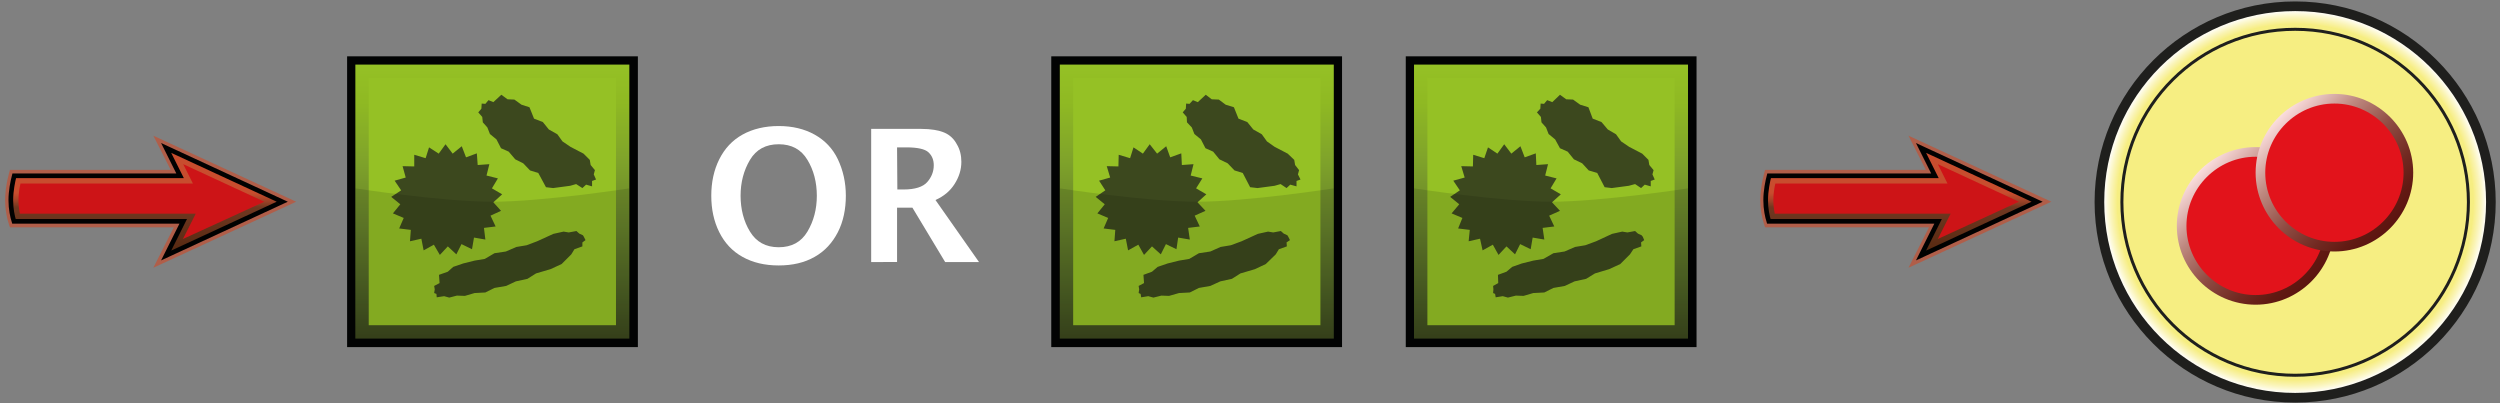 <?xml version="1.0" encoding="utf-8"?>
<!-- Generator: Adobe Illustrator 26.3.1, SVG Export Plug-In . SVG Version: 6.00 Build 0)  -->
<svg version="1.1" id="Layer" xmlns="http://www.w3.org/2000/svg" xmlns:xlink="http://www.w3.org/1999/xlink" x="0px" y="0px"
	 viewBox="0 0 878.7 141.7" style="enable-background:new 0 0 878.7 141.7;" xml:space="preserve">
<rect x="0" y="0" width="878.7" height="141.7" fill="#808080" stroke="none"/>
<style type="text/css">
	.st0{fill:#FFFFFF;fill-opacity:0;}
	.st1{fill:url(#SVGID_1_);}
	.st2{fill:none;stroke:#1F1F1D;stroke-width:3.39;stroke-miterlimit:10;}
	.st3{fill:none;stroke:#1F1F1D;stroke-width:1.06;stroke-miterlimit:10;}
	
		.st4{fill:#E2131B;stroke:url(#SVGID_00000047739680255803057300000018379953863229001130_);stroke-width:3.39;stroke-miterlimit:10;}
	
		.st5{fill:#E2131B;stroke:url(#SVGID_00000066517017622945944340000010503627733461850262_);stroke-width:3.39;stroke-miterlimit:10;}
	.st6{opacity:0.5;fill:#E03C13;enable-background:new    ;}
	.st7{fill:url(#SVGID_00000001645822531353728390000012143373986646585238_);}
	.st8{fill:#CD1417;}
	.st9{fill:none;stroke:#010101;stroke-width:1.64;stroke-miterlimit:10;}
	.st10{fill:#020303;}
	.st11{fill:url(#SVGID_00000068670327268953845030000000052685261234818447_);}
	.st12{fill:#95C125;}
	.st13{fill:#3C481E;}
	.st14{opacity:0.12;fill:#020303;enable-background:new    ;}
	.st15{fill:url(#SVGID_00000049205955004372094460000003979043634207580570_);}
	.st16{fill:#FFFFFF;}
	.st17{fill:url(#SVGID_00000013191221945959865570000013888711425193949592_);}
	.st18{fill:url(#SVGID_00000156550482251148995700000003110433628019935902_);}
</style>
<rect y="0" class="st0" width="878.7" height="141.7"/>
<g id="oxIcon">
	
		<radialGradient id="SVGID_1_" cx="806.755" cy="86.972" r="68.832" gradientTransform="matrix(1 0 0 1 0 -16.002)" gradientUnits="userSpaceOnUse">
		<stop  offset="0" style="stop-color:#F6EE82"/>
		<stop  offset="0.78" style="stop-color:#F6EE82"/>
		<stop  offset="0.91" style="stop-color:#F6EE82"/>
		<stop  offset="0.91" style="stop-color:#F7EE85"/>
		<stop  offset="0.94" style="stop-color:#FAF4B6"/>
		<stop  offset="0.96" style="stop-color:#FDFADA"/>
		<stop  offset="0.97" style="stop-color:#FEFCEF"/>
		<stop  offset="0.99" style="stop-color:#FFFFFD"/>
		<stop  offset="1" style="stop-color:#FFFFFF"/>
	</radialGradient>
	<path class="st1" d="M875.6,71c0,38-30.8,68.8-68.8,68.8S737.9,109,737.9,71s30.9-68.8,68.8-68.8C844.8,2.2,875.6,33,875.6,71
		L875.6,71z"/>
	<path class="st2" d="M875.5,71c0,38-30.8,68.8-68.8,68.8S737.9,109,737.9,71s30.8-68.8,68.8-68.8S875.5,33.1,875.5,71z"/>
	<path class="st3" d="M867.6,71c0,33.6-27.2,60.9-60.9,60.9s-60.9-27.2-60.9-60.9s27.2-60.7,60.9-60.7S867.6,37.4,867.6,71z"/>
	
		<linearGradient id="SVGID_00000071553453000851737750000011494415618781175171_" gradientUnits="userSpaceOnUse" x1="812.339" y1="114.951" x2="773.221" y2="75.834" gradientTransform="matrix(1 0 0 1 0 -16.002)">
		<stop  offset="0" style="stop-color:#5C1410"/>
		<stop  offset="0.1" style="stop-color:#611912"/>
		<stop  offset="0.26" style="stop-color:#722A22"/>
		<stop  offset="0.48" style="stop-color:#904C43"/>
		<stop  offset="0.73" style="stop-color:#BE887F"/>
		<stop  offset="1" style="stop-color:#FBDEDE"/>
	</linearGradient>
	
		<path style="fill:#E2131B;stroke:url(#SVGID_00000071553453000851737750000011494415618781175171_);stroke-width:3.39;stroke-miterlimit:10;" d="
		M818.8,79.4c0,14.3-11.7,26-26,26s-26-11.7-26-26s11.7-26,26-26S818.8,65.1,818.8,79.4z"/>
	
		<linearGradient id="SVGID_00000054961786828709134960000004827760152169703569_" gradientUnits="userSpaceOnUse" x1="840.058" y1="96.251" x2="800.942" y2="57.134" gradientTransform="matrix(1 0 0 1 0 -16.002)">
		<stop  offset="0" style="stop-color:#5C1410"/>
		<stop  offset="0.1" style="stop-color:#611912"/>
		<stop  offset="0.26" style="stop-color:#722A22"/>
		<stop  offset="0.48" style="stop-color:#904C43"/>
		<stop  offset="0.73" style="stop-color:#BE887F"/>
		<stop  offset="1" style="stop-color:#FBDEDE"/>
	</linearGradient>
	
		<path style="fill:#E2131B;stroke:url(#SVGID_00000054961786828709134960000004827760152169703569_);stroke-width:3.39;stroke-miterlimit:10;" d="
		M846.5,60.7c0,14.3-11.7,26-26,26s-26-11.7-26-26s11.7-26,26-26S846.5,46.4,846.5,60.7z"/>
</g>
<g id="arrow">
	<path class="st6" d="M721,70.9l-50.2-23.2l6.1,12h-56.5c0,0-1.7,5.4-1.7,10.7s1.7,9.5,1.7,9.5h57.6l-7.2,14.2L721,70.9L721,70.9
		L721,70.9z"/>
	
		<linearGradient id="SVGID_00000109023765142763396410000013872444057784208010_" gradientUnits="userSpaceOnUse" x1="668.34" y1="89.752" x2="668.34" y2="52.012" gradientTransform="matrix(1 0 0 1 0 -2.288818e-03)">
		<stop  offset="0" style="stop-color:#552810"/>
		<stop  offset="0.45" style="stop-color:#552810;stop-opacity:0.7"/>
		<stop  offset="0.58" style="stop-color:#E03C13;stop-opacity:0.5"/>
		<stop  offset="1" style="stop-color:#E03C13;stop-opacity:0.5"/>
	</linearGradient>
	<path style="fill:url(#SVGID_00000109023765142763396410000013872444057784208010_);" d="M681.2,77.8h-59.5
		c-0.5-1.6-1.1-4.3-1.1-7.4c0-3.3,0.7-6.7,1.2-8.6h58.3l-4.9-9.8l40.8,18.9l-40.8,18.9L681.2,77.8L681.2,77.8L681.2,77.8z"/>
	<path class="st8" d="M685.6,75.1h-61.8c-0.3-1.3-0.5-3-0.5-4.7c0-2.1,0.3-4.2,0.7-5.9h60.5l-3.4-6.8l28.5,13.2L681.1,84L685.6,75.1
		L685.6,75.1L685.6,75.1z"/>
	<path class="st9" d="M681.2,77.8h-59.5c-0.5-1.6-1.1-4.3-1.1-7.4c0-3.3,0.7-6.7,1.2-8.6h58.3l-4.9-9.8l40.8,18.9l-40.8,18.9
		L681.2,77.8L681.2,77.8L681.2,77.8z"/>
</g>
<g id="microbe">
	<rect x="494.1" y="19.8" class="st10" width="102.2" height="102.2"/>
	
		<linearGradient id="SVGID_00000005231756723403334050000006650095106724212110_" gradientUnits="userSpaceOnUse" x1="-381.969" y1="1259.995" x2="-313.881" y2="1191.898" gradientTransform="matrix(0.707 -0.707 0.707 0.707 -75.66 -1042.01)">
		<stop  offset="0" style="stop-color:#3C481E"/>
		<stop  offset="0.14" style="stop-color:#4A5D23"/>
		<stop  offset="0.42" style="stop-color:#68842B"/>
		<stop  offset="0.66" style="stop-color:#80A42A"/>
		<stop  offset="0.86" style="stop-color:#8FB923"/>
		<stop  offset="1" style="stop-color:#95C125"/>
	</linearGradient>
	
		<rect x="497" y="22.7" style="fill:url(#SVGID_00000005231756723403334050000006650095106724212110_);" width="96.3" height="96.3"/>
	<rect x="501.7" y="27.4" class="st12" width="86.9" height="86.9"/>
	<g id="microbes">
		<polygon class="st13" points="546.3,79.6 542.2,80.1 542.8,84.2 538.7,83.5 538,87.6 534.3,85.8 532.5,89.4 529.5,86.6 
			526.7,89.6 524.7,86 521.1,88 520.2,83.9 516.2,84.8 516.6,80.8 512.5,80.3 514,76.6 510.2,75 512.9,71.8 509.7,69.2 513.1,66.9 
			510.8,63.5 514.8,62.4 513.6,58.4 517.7,58.5 517.8,54.4 521.7,55.6 523,51.8 526.3,54 528.7,50.7 531.2,54 534.4,51.4 
			535.9,55.3 539.8,53.9 540,58 544.1,57.7 543.1,61.7 547.1,62.7 545,66.2 548.6,68.3 545.5,71.1 548.3,74.1 544.5,75.8 		"/>
		<polygon class="st13" points="581.6,63.1 580.2,63.6 580.2,65.5 578.1,64.9 576.8,66.1 574.7,64.7 572.5,65.3 566.5,66.1 
			564,65.8 561.4,60.8 558.4,59.9 556.1,57.4 553.2,56 551,53.3 548.3,52.1 546.6,49 544.3,47.1 543.4,44.8 541.8,43 541.6,41.1 
			540.2,39.5 541.4,38.2 541.5,36.4 542.7,36.5 543.8,35.2 545.6,35.9 548.3,33.3 550.5,34.9 552.9,35 555.4,36.8 558.3,37.7 
			559.8,41.7 562.9,42.9 565.1,45.5 568,47.2 569.8,49.7 572.6,51.6 577.2,54 579.4,56.2 579.7,58 581.2,59.8 580.8,61.3 		"/>
		<polygon class="st13" points="577,82.7 577.4,83.2 577.9,84.4 576.8,85.2 576.9,86.6 574.1,87.6 572.9,89.4 569.5,92.8 
			565.6,94.6 560.6,96.1 557.5,98 553.4,98.9 550,100.5 546,101.2 542.8,102.8 538.9,103 535.5,104 532.8,103.9 530,104.6 
			528.2,104.1 525.7,104.5 525.5,103.3 524.8,103 524.9,101.7 524.8,100.5 526.6,99.5 526.5,96.6 529.5,95.5 531.5,93.8 534.9,92.6 
			538.9,91.6 542.5,91 546,89 549.9,88.4 553.6,86.8 557.2,86.2 561,84.8 566.6,82.2 570.2,81.4 572,81.7 574.7,81.2 575.7,82.1 		
			"/>
	</g>
	<path id="darker" class="st14" d="M593.3,119h-96.3V66.2c0,0,30.3,4.7,48.1,4.7s48.2-4.7,48.2-4.7V119z"/>
</g>
<g id="microbe-2">
	<rect x="369.5" y="19.8" class="st10" width="102.2" height="102.2"/>
	
		<linearGradient id="SVGID_00000133498327016292073360000012495017908912351634_" gradientUnits="userSpaceOnUse" x1="-470.046" y1="1171.918" x2="-401.958" y2="1103.82" gradientTransform="matrix(0.707 -0.707 0.707 0.707 -75.66 -1042.01)">
		<stop  offset="0" style="stop-color:#3C481E"/>
		<stop  offset="0.14" style="stop-color:#4A5D23"/>
		<stop  offset="0.42" style="stop-color:#68842B"/>
		<stop  offset="0.66" style="stop-color:#80A42A"/>
		<stop  offset="0.86" style="stop-color:#8FB923"/>
		<stop  offset="1" style="stop-color:#95C125"/>
	</linearGradient>
	
		<rect x="372.5" y="22.7" style="fill:url(#SVGID_00000133498327016292073360000012495017908912351634_);" width="96.3" height="96.3"/>
	<rect x="377.2" y="27.4" class="st12" width="86.9" height="86.9"/>
	<g id="microbes-2">
		<polygon class="st13" points="421.7,79.6 417.6,80.1 418.2,84.2 414.1,83.5 413.5,87.6 409.8,85.8 408,89.4 404.9,86.6 
			402.1,89.6 400.1,86 396.5,88 395.7,83.9 391.7,84.8 392,80.8 387.9,80.3 389.5,76.6 385.7,75 388.3,71.8 385.1,69.2 388.5,66.9 
			386.3,63.5 390.2,62.4 389,58.4 393.1,58.5 393.2,54.4 397.2,55.6 398.4,51.8 401.7,54 404.1,50.7 406.7,54 409.9,51.4 
			411.3,55.3 415.2,53.9 415.4,58 419.5,57.7 418.5,61.7 422.6,62.7 420.4,66.2 424,68.3 420.9,71.1 423.7,74.1 419.9,75.8 		"/>
		<polygon class="st13" points="457.1,63.1 455.7,63.6 455.7,65.5 453.5,64.9 452.2,66.1 450.1,64.7 448,65.3 442,66.1 439.4,65.8 
			436.8,60.8 433.9,59.9 431.5,57.4 428.6,56 426.4,53.3 423.7,52.1 422.1,49 419.8,47.1 418.9,44.8 417.2,43 417.1,41.1 
			415.7,39.5 416.8,38.2 416.9,36.4 418.1,36.5 419.3,35.2 421,35.9 423.8,33.3 425.9,34.9 428.4,35 430.8,36.8 433.7,37.7 
			435.3,41.7 438.4,42.9 440.5,45.5 443.5,47.2 445.3,49.7 448,51.6 452.6,54 454.9,56.2 455.2,58 456.6,59.8 456.2,61.3 		"/>
		<polygon class="st13" points="452.5,82.7 452.8,83.2 453.4,84.4 452.2,85.2 452.3,86.6 449.5,87.6 448.4,89.4 444.9,92.8 
			441.1,94.6 436,96.1 433,98 428.9,98.9 425.4,100.5 421.4,101.2 418.2,102.8 414.4,103 410.9,104 408.2,103.9 405.4,104.6 
			403.6,104.1 401.1,104.5 400.9,103.3 400.2,103 400.4,101.7 400.2,100.5 402.1,99.5 401.9,96.6 404.9,95.5 406.9,93.8 410.4,92.6 
			414.4,91.6 418,91 421.4,89 425.4,88.4 429,86.8 432.6,86.2 436.4,84.8 442.1,82.2 445.7,81.4 447.5,81.7 450.2,81.2 451.2,82.1 
					"/>
	</g>
	<path id="darker-2" class="st14" d="M468.8,119h-96.3V66.2c0,0,30.3,4.7,48.1,4.7s48.2-4.7,48.2-4.7V119z"/>
</g>
<g>
	<path class="st16" d="M273.7,93.3c-4.9,0-9.1-1-12.7-3s-6.3-4.9-8.2-8.7s-2.8-8.1-2.8-12.8s0.9-9,2.8-12.8s4.6-6.7,8.2-8.7
		c3.6-2,7.9-3,12.7-3s9,1,12.6,3c3.6,2,6.4,4.9,8.2,8.7s2.8,8.1,2.8,12.8s-0.9,9.1-2.8,12.8s-4.6,6.7-8.2,8.7
		C282.8,92.3,278.6,93.3,273.7,93.3z M273.7,86.9c4.5,0,7.9-1.8,10.1-5.5s3.3-7.9,3.3-12.6s-1.1-9-3.3-12.6
		c-2.2-3.7-5.6-5.5-10.1-5.5s-7.9,1.8-10.1,5.5c-2.2,3.7-3.3,7.9-3.3,12.6s1.1,9,3.3,12.6S269.1,86.9,273.7,86.9L273.7,86.9
		L273.7,86.9z"/>
	<path class="st16" d="M306.2,92.1V45.3h17.5c3.6,0,6.3,0.5,8.2,1.3s3.4,2.2,4.4,4.1c1.1,1.8,1.6,3.9,1.6,6.2c0,2.7-0.8,5.3-2.4,7.8
		s-3.8,4.3-6.7,5.6l15.3,21.8h-11.9L320.7,73h-5.4v19.1L306.2,92.1L306.2,92.1z M315.4,66.6h2.2c4,0,6.8-0.9,8.3-2.6
		s2.3-3.7,2.3-5.9c0-1.9-0.6-3.4-1.9-4.6c-1.2-1.1-3.8-1.7-7.6-1.7h-3.4L315.4,66.6L315.4,66.6L315.4,66.6z"/>
</g>
<g id="microbe-3">
	<rect x="122" y="19.8" class="st10" width="102.2" height="102.2"/>
	
		<linearGradient id="SVGID_00000129909880179316192810000015064499035186143670_" gradientUnits="userSpaceOnUse" x1="-645.104" y1="996.854" x2="-577.017" y2="928.767" gradientTransform="matrix(0.707 -0.707 0.707 0.707 -75.66 -1042.01)">
		<stop  offset="0" style="stop-color:#3C481E"/>
		<stop  offset="0.14" style="stop-color:#4A5D23"/>
		<stop  offset="0.42" style="stop-color:#68842B"/>
		<stop  offset="0.66" style="stop-color:#80A42A"/>
		<stop  offset="0.86" style="stop-color:#8FB923"/>
		<stop  offset="1" style="stop-color:#95C125"/>
	</linearGradient>
	
		<rect x="124.9" y="22.7" style="fill:url(#SVGID_00000129909880179316192810000015064499035186143670_);" width="96.3" height="96.3"/>
	<rect x="129.6" y="27.4" class="st12" width="86.9" height="86.9"/>
	<g id="microbes-3">
		<polygon class="st13" points="174.2,79.6 170.1,80.1 170.6,84.2 166.6,83.5 165.9,87.6 162.2,85.8 160.4,89.4 157.4,86.6 
			154.6,89.6 152.5,86 148.9,88 148.1,83.9 144.1,84.8 144.4,80.8 140.3,80.3 141.9,76.6 138.1,75 140.7,71.8 137.5,69.2 141,66.9 
			138.7,63.5 142.6,62.4 141.5,58.4 145.6,58.5 145.6,54.4 149.6,55.6 150.8,51.8 154.2,54 156.6,50.7 159.1,54 162.3,51.4 
			163.8,55.3 167.6,53.9 167.9,58 172,57.7 171,61.7 175,62.7 172.9,66.2 176.5,68.3 173.4,71.1 176.1,74.1 172.4,75.8 		"/>
		<polygon class="st13" points="209.5,63.1 208.1,63.6 208.1,65.5 206,64.9 204.7,66.1 202.5,64.7 200.4,65.3 194.4,66.1 
			191.9,65.8 189.2,60.8 186.3,59.9 183.9,57.4 181.1,56 178.8,53.3 176.1,52.1 174.5,49 172.2,47.1 171.3,44.8 169.7,43 
			169.5,41.1 168.1,39.5 169.2,38.2 169.3,36.4 170.6,36.5 171.7,35.2 173.4,35.9 176.2,33.3 178.4,34.9 180.8,35 183.3,36.8 
			186.1,37.7 187.7,41.7 190.8,42.9 192.9,45.5 195.9,47.2 197.7,49.7 200.5,51.6 205.1,54 207.3,56.2 207.6,58 209.1,59.8 
			208.7,61.3 		"/>
		<polygon class="st13" points="204.9,82.7 205.2,83.2 205.8,84.4 204.7,85.2 204.7,86.6 201.9,87.6 200.8,89.4 197.4,92.8 
			193.5,94.6 188.4,96.1 185.4,98 181.3,98.9 177.9,100.5 173.8,101.2 170.6,102.8 166.8,103 163.4,104 160.6,103.9 157.9,104.6 
			156.1,104.1 153.5,104.5 153.4,103.3 152.6,103 152.8,101.7 152.6,100.5 154.5,99.5 154.3,96.6 157.4,95.5 159.3,93.8 162.8,92.6 
			166.8,91.6 170.4,91 173.8,89 177.8,88.4 181.5,86.8 185.1,86.2 188.8,84.8 194.5,82.2 198.1,81.4 199.9,81.7 202.6,81.2 
			203.6,82.1 		"/>
	</g>
	<path id="darker-3" class="st14" d="M221.2,119h-96.3V66.2c0,0,30.3,4.7,48.1,4.7s48.2-4.7,48.2-4.7L221.2,119L221.2,119z"/>
</g>
<g id="arrow-2">
	<path class="st6" d="M104.1,70.9L53.9,47.7l6.1,12H3.5c0,0-1.7,5.4-1.7,10.7s1.7,9.5,1.7,9.5h57.6l-7.2,14.2L104.1,70.9L104.1,70.9
		L104.1,70.9z"/>
	
		<linearGradient id="SVGID_00000169541928988294434870000011627243570019108016_" gradientUnits="userSpaceOnUse" x1="51.51" y1="89.752" x2="51.51" y2="52.012" gradientTransform="matrix(1 0 0 1 0 -2.288818e-03)">
		<stop  offset="0" style="stop-color:#552810"/>
		<stop  offset="0.45" style="stop-color:#552810;stop-opacity:0.7"/>
		<stop  offset="0.58" style="stop-color:#E03C13;stop-opacity:0.5"/>
		<stop  offset="1" style="stop-color:#E03C13;stop-opacity:0.5"/>
	</linearGradient>
	<path style="fill:url(#SVGID_00000169541928988294434870000011627243570019108016_);" d="M64.4,77.8H4.9c-0.5-1.6-1.1-4.3-1.1-7.4
		c0-3.3,0.7-6.7,1.2-8.6h58.3L58.4,52l40.8,18.9L58.4,89.8L64.4,77.8L64.4,77.8z"/>
	<path class="st8" d="M68.8,75.1H7c-0.3-1.3-0.5-3-0.5-4.7c0-2.1,0.3-4.2,0.7-5.9h60.6l-3.4-6.8l28.5,13.2L64.3,84L68.8,75.1
		L68.8,75.1L68.8,75.1z"/>
	<path class="st9" d="M64.4,77.8H4.9c-0.5-1.6-1.1-4.3-1.1-7.4c0-3.3,0.7-6.7,1.2-8.6h58.3L58.4,52l40.8,18.9L58.4,89.8L64.4,77.8
		L64.4,77.8z"/>
</g>
</svg>
